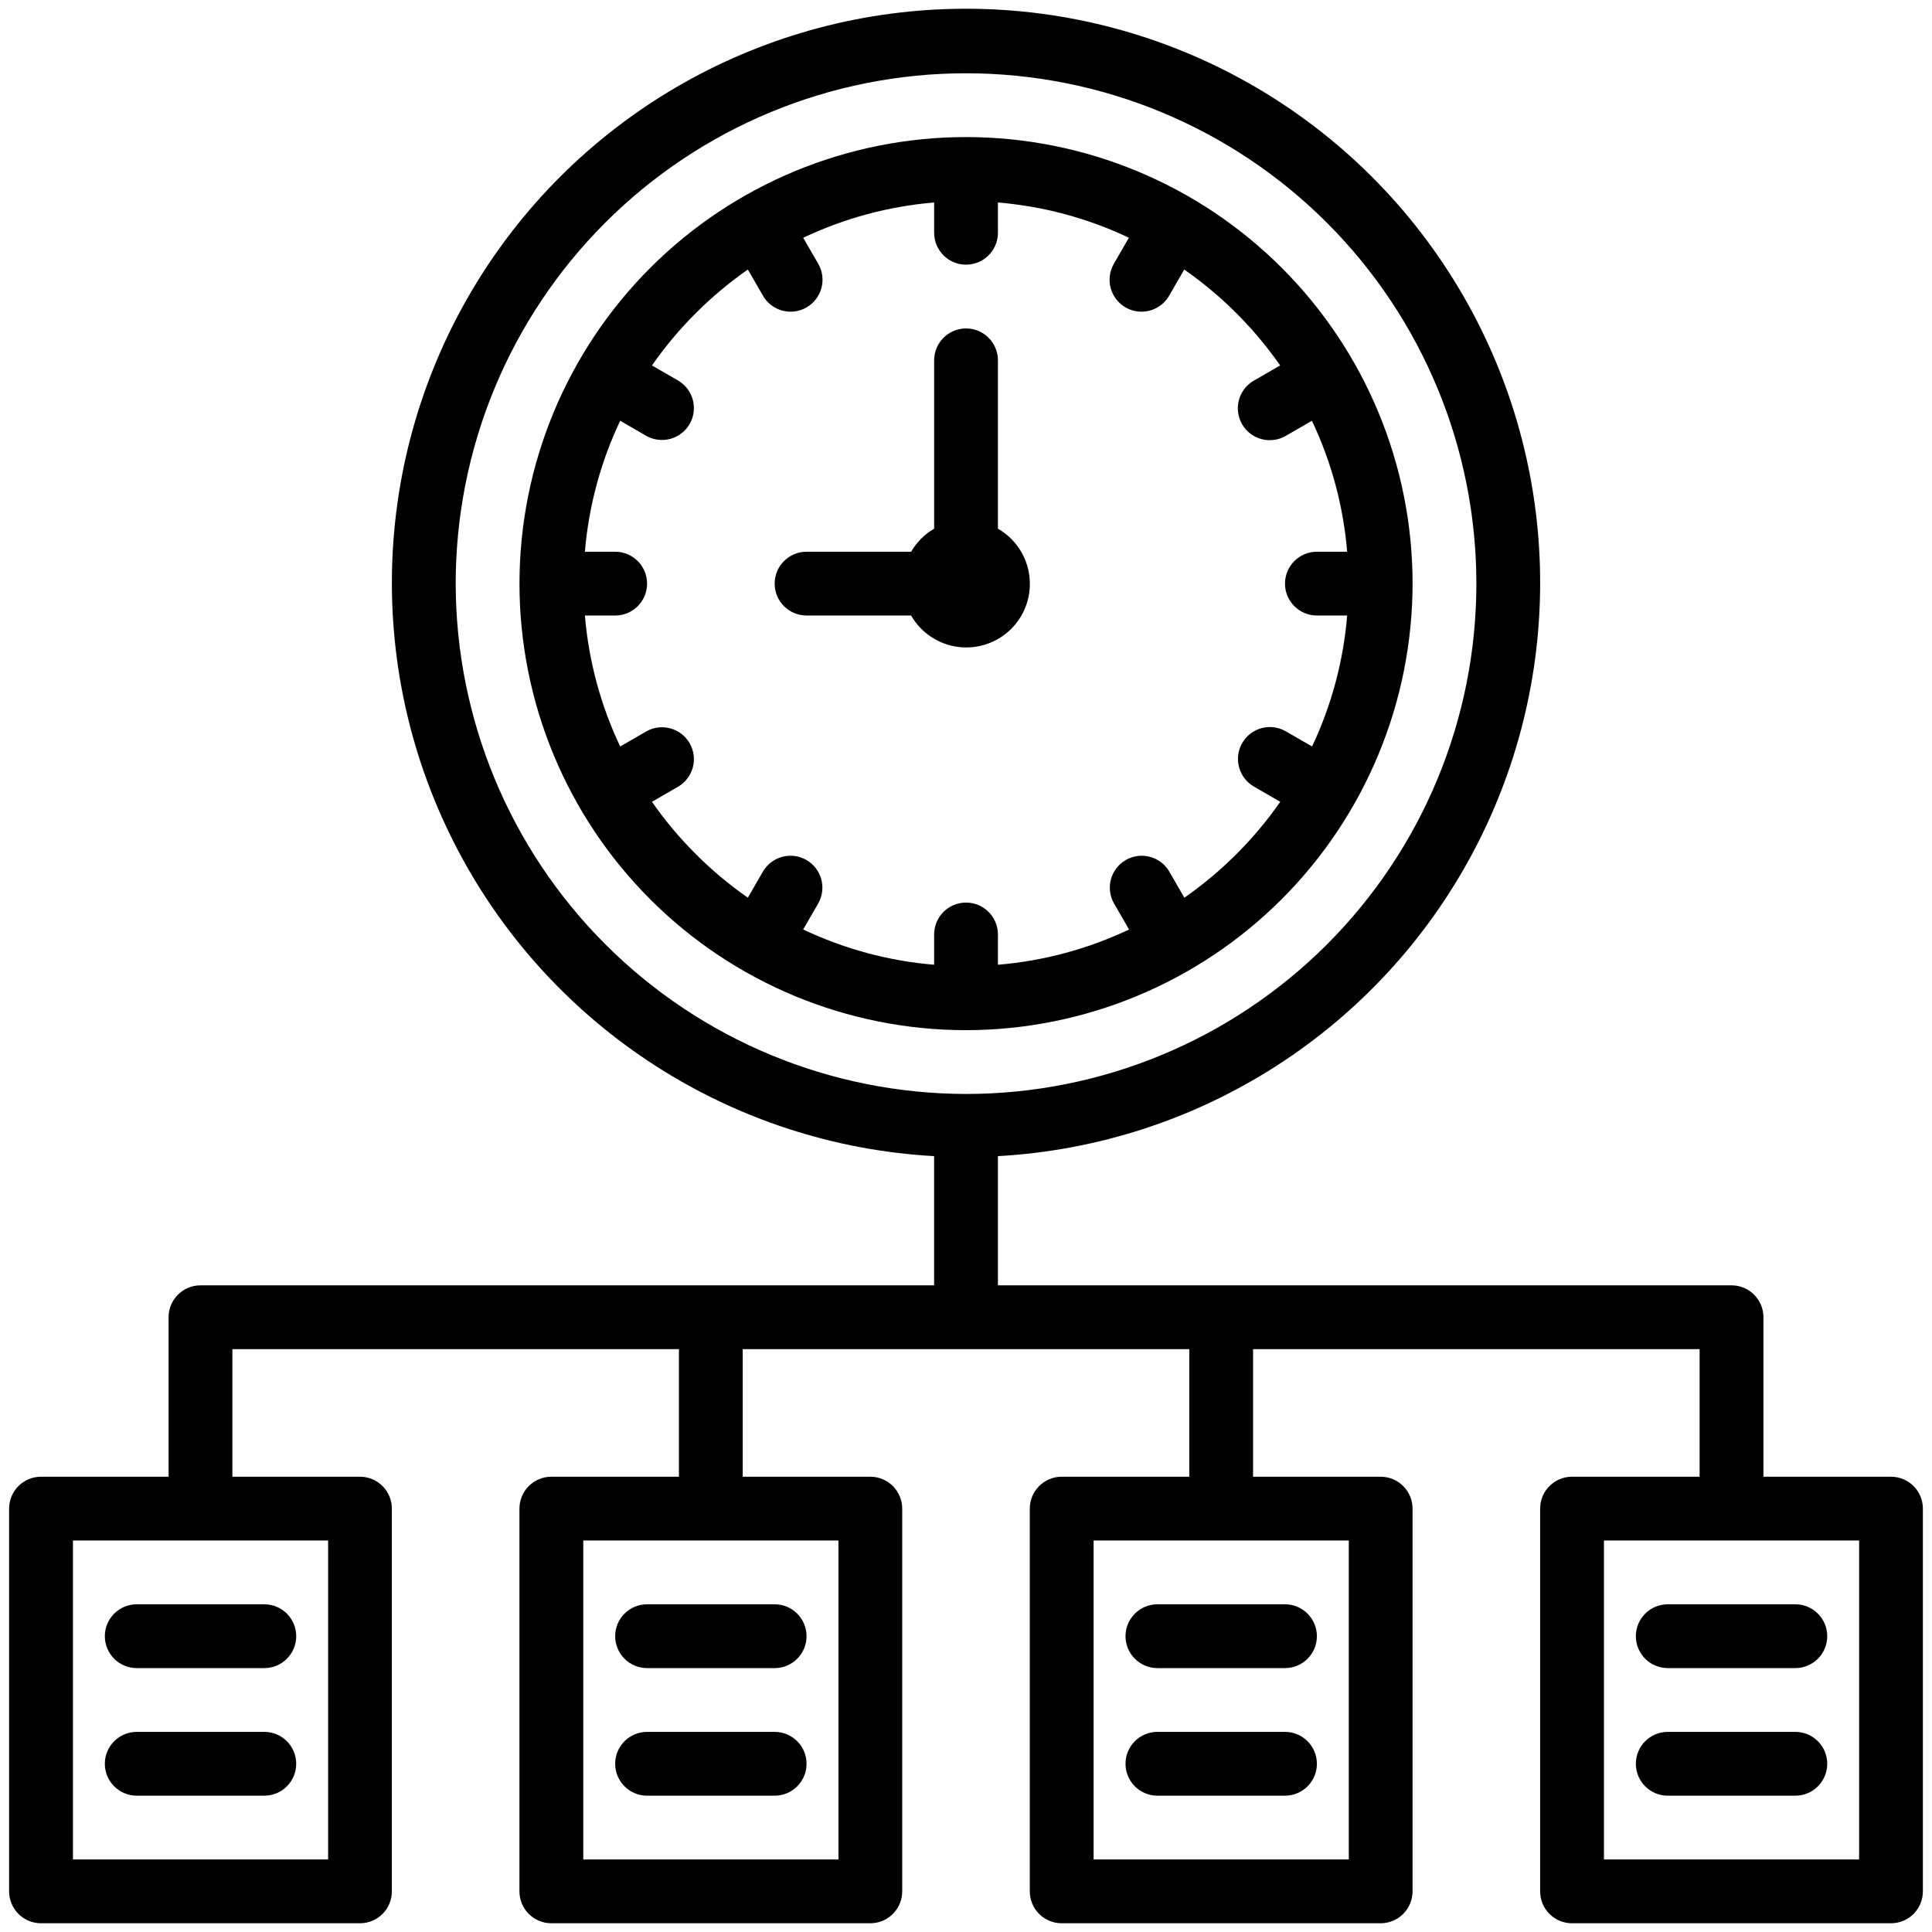 <?xml version="1.0" encoding="UTF-8" standalone="no"?>
<!DOCTYPE svg PUBLIC "-//W3C//DTD SVG 1.1//EN" "http://www.w3.org/Graphics/SVG/1.1/DTD/svg11.dtd">
<!-- Created with Vectornator (http://vectornator.io/) -->
<svg height="100%" stroke-miterlimit="10" style="fill-rule:nonzero;clip-rule:evenodd;stroke-linecap:round;stroke-linejoin:round;" version="1.1" viewBox="0 0 530 530" width="100%" xml:space="preserve" xmlns="http://www.w3.org/2000/svg" xmlns:vectornator="http://vectornator.io" xmlns:xlink="http://www.w3.org/1999/xlink">
<defs/>
<g id="Untitled" vectornator:layerName="Untitled">
<g opacity="1">
<path d="M387.509 160.103C387.509 127.615 374.603 96.455 351.63 73.482C328.657 50.509 297.497 37.603 265.009 37.603C232.521 37.603 201.361 50.509 178.388 73.482C155.415 96.455 142.509 127.615 142.509 160.103C142.509 192.591 155.415 223.751 178.388 246.724C201.361 269.697 232.521 282.603 265.009 282.603C297.486 282.568 328.626 269.65 351.591 246.685C374.556 223.72 387.474 192.58 387.509 160.103ZM178.849 219.955L186.033 215.807C190.181 213.373 191.588 208.049 189.185 203.881C186.779 199.717 181.463 198.275 177.283 200.65L170.135 204.779C164.772 193.486 161.494 181.314 160.455 168.853L168.76 168.853C173.592 168.853 177.51 164.935 177.51 160.103C177.51 155.271 173.592 151.353 168.76 151.353L160.455 151.353C161.494 138.892 164.772 126.72 170.135 115.427L177.283 119.556C181.463 121.931 186.779 120.489 189.185 116.325C191.588 112.157 190.181 106.833 186.033 104.399L178.849 100.251C186.002 90.001 194.908 81.095 205.158 73.942L209.307 81.126C210.873 83.833 213.764 85.504 216.893 85.501C218.432 85.504 219.943 85.094 221.268 84.317C225.447 81.903 226.881 76.559 224.471 72.376L220.342 65.228C231.635 59.864 243.803 56.587 256.26 55.548L256.26 63.853C256.26 68.685 260.178 72.603 265.01 72.603C269.842 72.603 273.76 68.685 273.76 63.853L273.76 55.548C286.221 56.587 298.389 59.86 309.686 65.216L305.557 72.372L305.557 72.376C303.147 76.56 304.58 81.903 308.76 84.317C310.088 85.094 311.596 85.504 313.135 85.501C316.264 85.504 319.158 83.833 320.721 81.126L324.869 73.942C335.123 81.09 344.029 90.001 351.181 100.251L343.998 104.399L343.994 104.399C341.97 105.552 340.486 107.466 339.877 109.716C339.267 111.962 339.576 114.364 340.744 116.38C341.908 118.399 343.83 119.872 346.084 120.466C348.338 121.063 350.736 120.735 352.744 119.556L359.9 115.427L359.904 115.427C365.256 126.724 368.529 138.896 369.564 151.353L361.259 151.353C356.427 151.353 352.509 155.271 352.509 160.103C352.509 164.935 356.427 168.853 361.259 168.853L369.564 168.853C368.537 181.31 365.279 193.478 359.939 204.779L352.783 200.65L352.779 200.65C350.771 199.47 348.373 199.142 346.119 199.74C343.865 200.333 341.943 201.806 340.779 203.826C339.611 205.841 339.299 208.244 339.912 210.49C340.521 212.74 342.006 214.654 344.029 215.806L351.213 219.954C344.064 230.204 335.158 239.114 324.904 246.263L320.755 239.08C318.322 234.931 312.997 233.525 308.833 235.928C304.665 238.334 303.224 243.65 305.599 247.83L309.728 254.986L309.732 254.99C298.42 260.349 286.232 263.622 273.759 264.658L273.759 256.353C273.759 251.521 269.841 247.603 265.009 247.603C260.177 247.603 256.259 251.521 256.259 256.353L256.259 264.658C243.798 263.619 231.626 260.341 220.333 254.978L224.462 247.83C226.837 243.65 225.395 238.333 221.231 235.928C217.063 233.525 211.739 234.932 209.305 239.08L205.157 246.263C194.907 239.111 186.001 230.204 178.848 219.954L178.849 219.955Z" fill="#000000" fill-rule="nonzero" opacity="1" stroke="none"/>
<path d="M221.259 168.853L249.943 168.853C252.646 173.564 257.389 176.748 262.775 177.462C268.158 178.177 273.572 176.345 277.412 172.505C281.252 168.666 283.084 163.252 282.369 157.868C281.655 152.482 278.471 147.739 273.76 145.036L273.76 98.852C273.76 94.02 269.842 90.102 265.01 90.102C260.178 90.102 256.26 94.02 256.26 98.852L256.26 145.036C253.643 146.56 251.467 148.736 249.944 151.353L221.26 151.353C216.428 151.353 212.51 155.271 212.51 160.103C212.51 164.935 216.428 168.853 221.26 168.853L221.259 168.853Z" fill="#000000" fill-rule="nonzero" opacity="1" stroke="none"/>
<path d="M518.759 405.103L483.759 405.103L483.759 361.353C483.759 359.033 482.838 356.806 481.197 355.166C479.556 353.525 477.33 352.603 475.009 352.603L273.759 352.603L273.759 317.158C328.904 314.088 378.409 282.361 404.229 233.545C430.053 184.725 428.417 125.945 399.925 78.635C371.429 31.323 320.234 2.397 265.005 2.397C209.776 2.397 158.585 31.323 130.085 78.635C101.593 125.944 99.956 184.725 125.78 233.545C151.604 282.361 201.108 314.088 256.25 317.158L256.25 352.603L55 352.603C50.168 352.603 46.25 356.521 46.25 361.353L46.25 405.103L11.25 405.103C6.418 405.103 2.5 409.021 2.5 413.853L2.5 518.853C2.5 521.173 3.422 523.4 5.062 525.041C6.703 526.681 8.93 527.603 11.25 527.603L98.75 527.603C101.07 527.603 103.297 526.681 104.938 525.041C106.578 523.4 107.5 521.173 107.5 518.853L107.5 413.853C107.5 411.533 106.578 409.306 104.938 407.666C103.297 406.025 101.07 405.103 98.75 405.103L63.75 405.103L63.75 370.103L186.25 370.103L186.25 405.103L151.25 405.103C146.418 405.103 142.5 409.021 142.5 413.853L142.5 518.853C142.5 521.173 143.422 523.4 145.062 525.041C146.703 526.681 148.93 527.603 151.25 527.603L238.75 527.603C241.07 527.603 243.297 526.681 244.938 525.041C246.578 523.4 247.5 521.173 247.5 518.853L247.5 413.853C247.5 411.533 246.578 409.306 244.938 407.666C243.297 406.025 241.07 405.103 238.75 405.103L203.75 405.103L203.75 370.103L326.25 370.103L326.25 405.103L291.25 405.103C286.418 405.103 282.5 409.021 282.5 413.853L282.5 518.853C282.5 521.173 283.422 523.4 285.062 525.041C286.703 526.681 288.93 527.603 291.25 527.603L378.75 527.603C381.07 527.603 383.297 526.681 384.938 525.041C386.578 523.4 387.5 521.173 387.5 518.853L387.5 413.853C387.5 411.533 386.578 409.306 384.938 407.666C383.297 406.025 381.07 405.103 378.75 405.103L343.75 405.103L343.75 370.103L466.25 370.103L466.25 405.103L431.25 405.103C426.418 405.103 422.5 409.021 422.5 413.853L422.5 518.853C422.5 521.173 423.422 523.4 425.062 525.041C426.703 526.681 428.93 527.603 431.25 527.603L518.75 527.603C521.07 527.603 523.297 526.681 524.938 525.041C526.578 523.4 527.5 521.173 527.5 518.853L527.5 413.853C527.5 411.533 526.578 409.306 524.938 407.666C523.297 406.025 521.07 405.103 518.75 405.103L518.759 405.103ZM125.009 160.103C125.009 122.974 139.759 87.365 166.013 61.107C192.271 34.853 227.88 20.103 265.009 20.103C302.138 20.103 337.747 34.853 364.005 61.107C390.259 87.365 405.009 122.974 405.009 160.103C405.009 197.232 390.259 232.841 364.005 259.099C337.747 285.353 302.138 300.103 265.009 300.103C227.892 300.06 192.31 285.294 166.064 259.048C139.818 232.802 125.052 197.22 125.009 160.103ZM90.009 510.103L20.009 510.103L20.009 422.603L90.009 422.603L90.009 510.103ZM230.009 510.103L160.009 510.103L160.009 422.603L230.009 422.603L230.009 510.103ZM370.009 510.103L300.009 510.103L300.009 422.603L370.009 422.603L370.009 510.103ZM510.009 510.103L440.009 510.103L440.009 422.603L510.009 422.603L510.009 510.103Z" fill="#000000" fill-rule="nonzero" opacity="1" stroke="none"/>
<path d="M72.509 475.103L37.509 475.103C32.677 475.103 28.759 479.021 28.759 483.853C28.759 488.685 32.677 492.603 37.509 492.603L72.509 492.603C77.341 492.603 81.259 488.685 81.259 483.853C81.259 479.021 77.341 475.103 72.509 475.103Z" fill="#000000" fill-rule="nonzero" opacity="1" stroke="none"/>
<path d="M28.759 448.853C28.759 451.173 29.681 453.4 31.322 455.041C32.962 456.681 35.189 457.603 37.509 457.603L72.509 457.603C77.341 457.603 81.259 453.685 81.259 448.853C81.259 444.021 77.341 440.103 72.509 440.103L37.509 440.103C32.677 440.103 28.759 444.021 28.759 448.853Z" fill="#000000" fill-rule="nonzero" opacity="1" stroke="none"/>
<path d="M212.509 475.103L177.509 475.103C172.677 475.103 168.759 479.021 168.759 483.853C168.759 488.685 172.677 492.603 177.509 492.603L212.509 492.603C217.341 492.603 221.259 488.685 221.259 483.853C221.259 479.021 217.341 475.103 212.509 475.103Z" fill="#000000" fill-rule="nonzero" opacity="1" stroke="none"/>
<path d="M168.759 448.853C168.759 451.173 169.681 453.4 171.322 455.041C172.963 456.681 175.189 457.603 177.509 457.603L212.509 457.603C217.341 457.603 221.259 453.685 221.259 448.853C221.259 444.021 217.341 440.103 212.509 440.103L177.509 440.103C172.677 440.103 168.759 444.021 168.759 448.853Z" fill="#000000" fill-rule="nonzero" opacity="1" stroke="none"/>
<path d="M352.509 475.103L317.509 475.103C312.677 475.103 308.759 479.021 308.759 483.853C308.759 488.685 312.677 492.603 317.509 492.603L352.509 492.603C357.341 492.603 361.259 488.685 361.259 483.853C361.259 479.021 357.341 475.103 352.509 475.103Z" fill="#000000" fill-rule="nonzero" opacity="1" stroke="none"/>
<path d="M308.759 448.853C308.759 451.173 309.681 453.4 311.322 455.041C312.963 456.681 315.189 457.603 317.509 457.603L352.509 457.603C357.341 457.603 361.259 453.685 361.259 448.853C361.259 444.021 357.341 440.103 352.509 440.103L317.509 440.103C312.677 440.103 308.759 444.021 308.759 448.853Z" fill="#000000" fill-rule="nonzero" opacity="1" stroke="none"/>
<path d="M492.509 475.103L457.509 475.103C452.677 475.103 448.759 479.021 448.759 483.853C448.759 488.685 452.677 492.603 457.509 492.603L492.509 492.603C497.341 492.603 501.259 488.685 501.259 483.853C501.259 479.021 497.341 475.103 492.509 475.103Z" fill="#000000" fill-rule="nonzero" opacity="1" stroke="none"/>
<path d="M448.759 448.853C448.759 451.173 449.681 453.4 451.322 455.041C452.963 456.681 455.189 457.603 457.509 457.603L492.509 457.603C497.341 457.603 501.259 453.685 501.259 448.853C501.259 444.021 497.341 440.103 492.509 440.103L457.509 440.103C452.677 440.103 448.759 444.021 448.759 448.853Z" fill="#000000" fill-rule="nonzero" opacity="1" stroke="none"/>
</g>
</g>
</svg>
